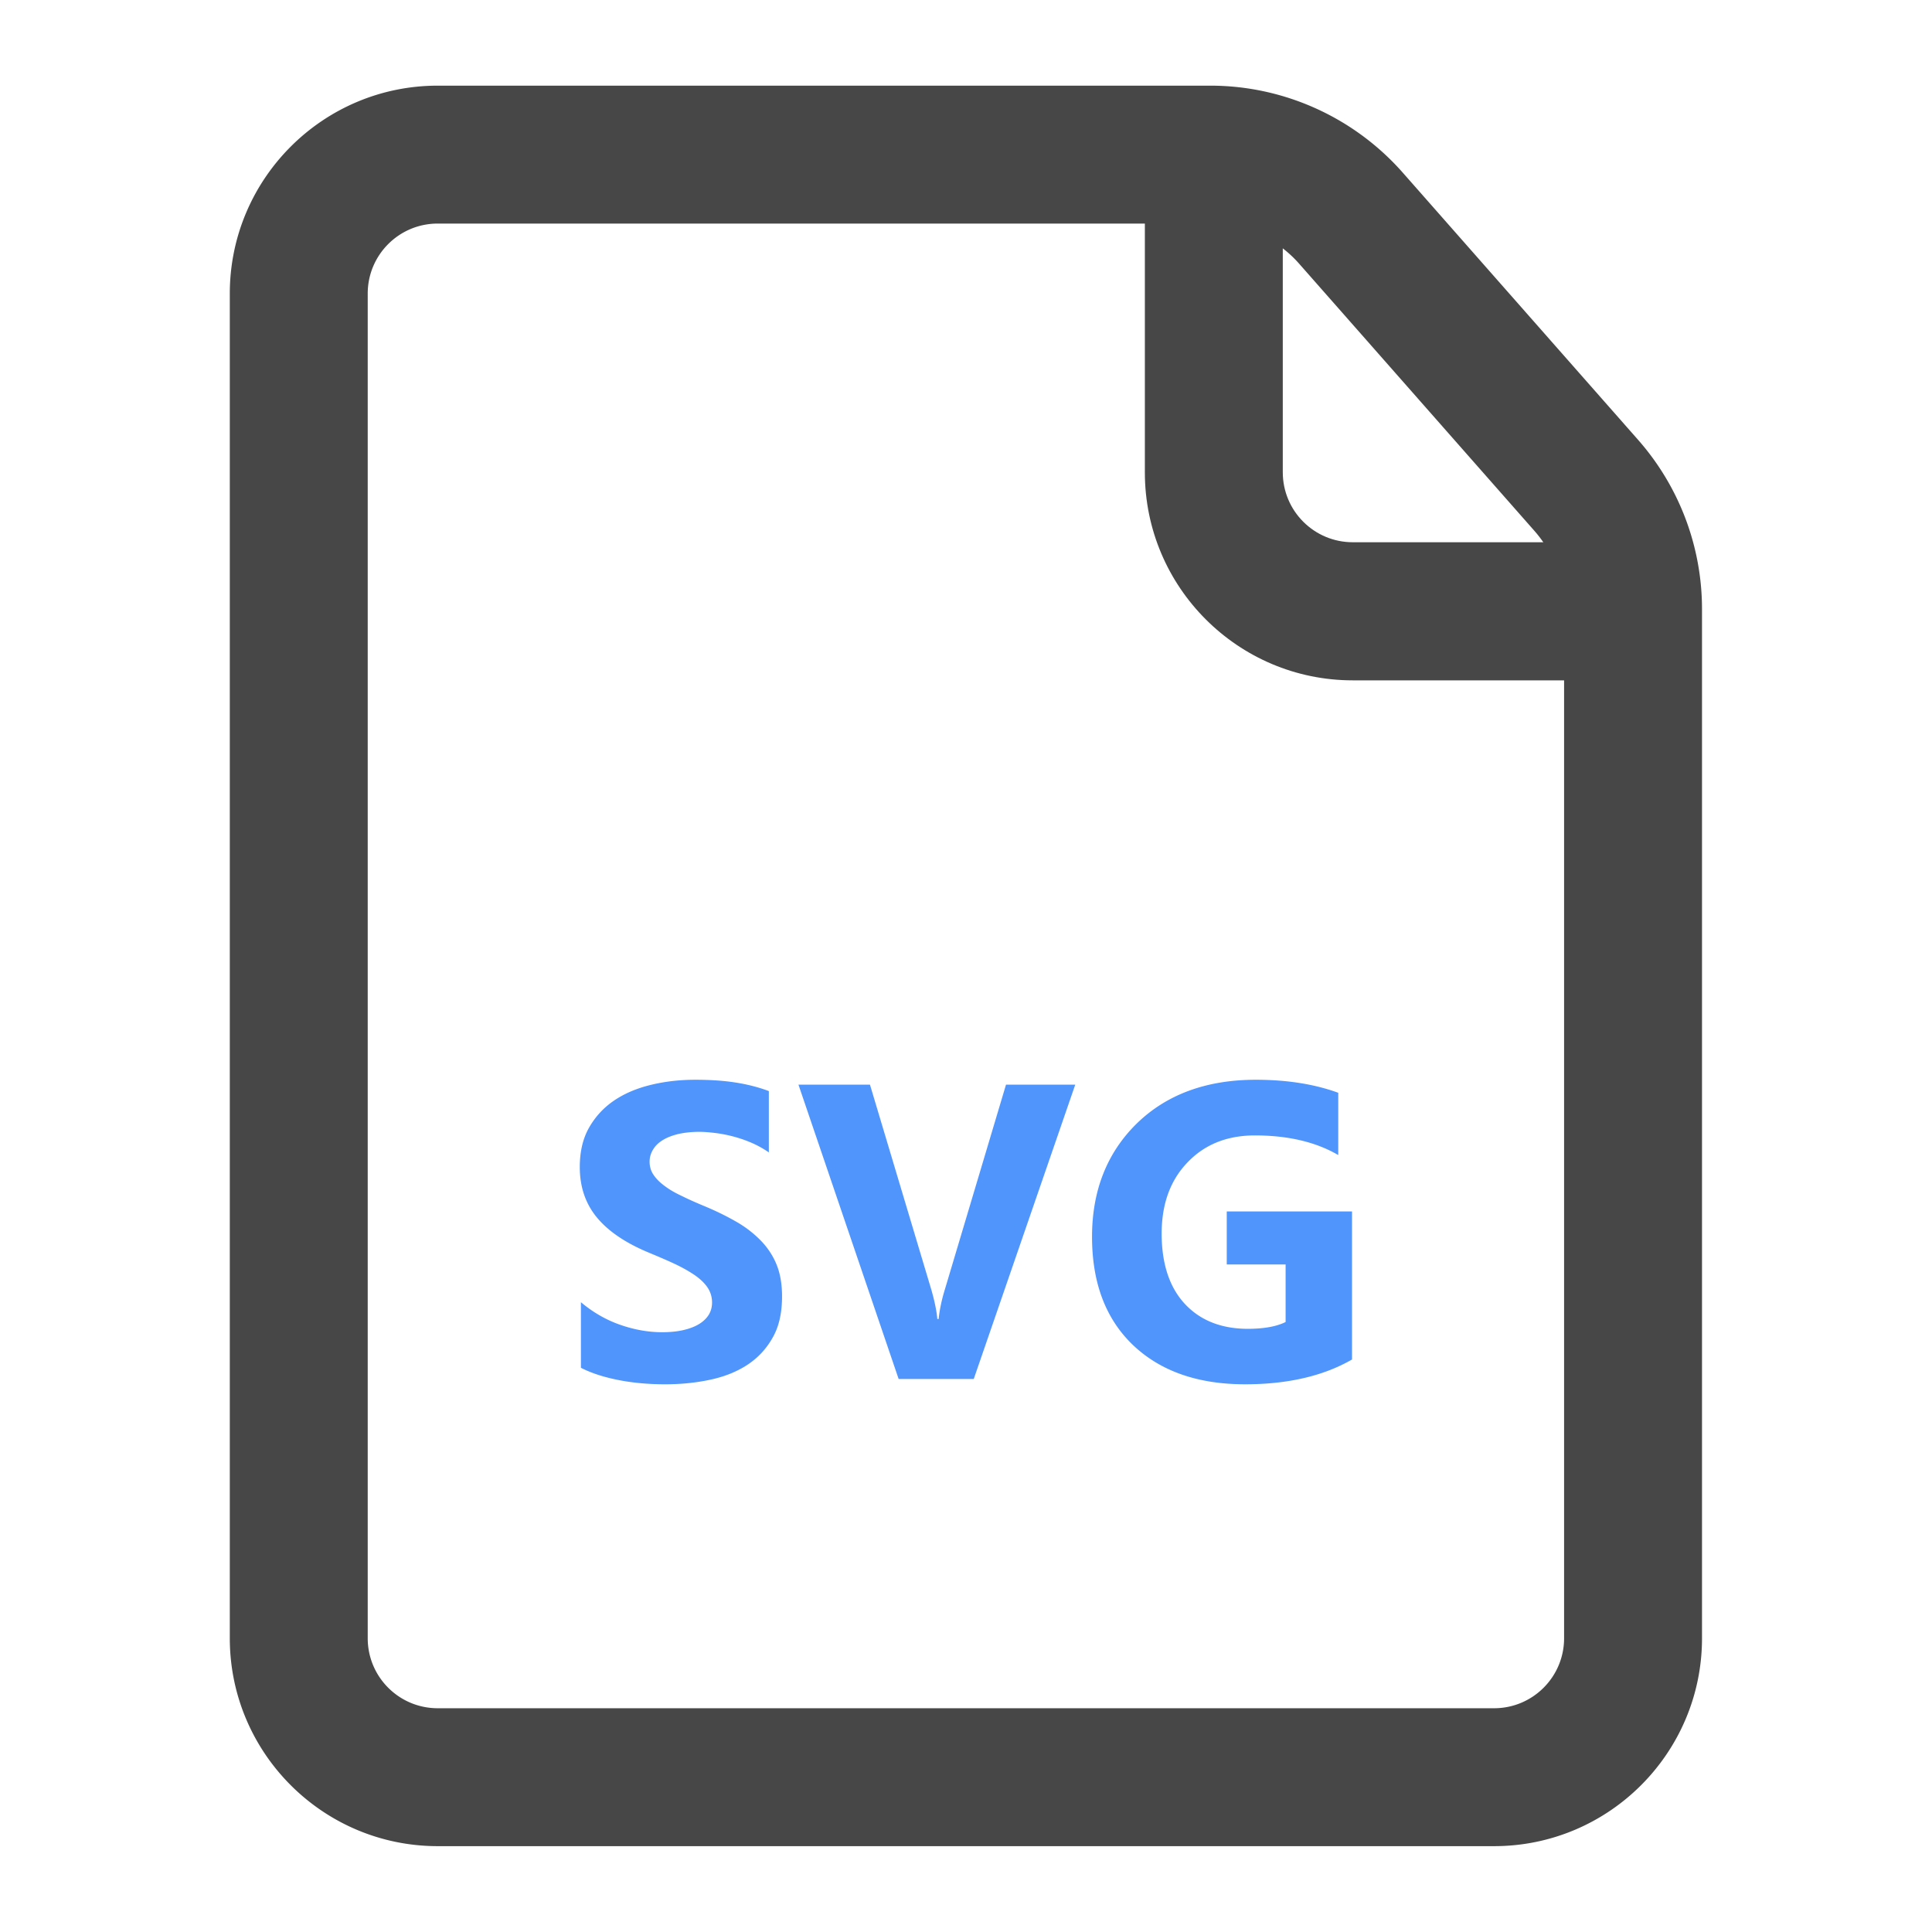 <svg xmlns="http://www.w3.org/2000/svg" viewBox="0 0 1024 1024" version="1.1"><path d="M792 978.5H232c-60.8 0-110.2-49.4-110.2-110.2V155.6c0-60.8 49.4-110.2 110.2-110.2h409.5c39 0 76.1 16.8 101.9 46l124.8 141.7a135.7 135.7 0 0 1 33.9 89.8v545.4c0 60.8-49.4 110.2-110.2 110.2zM232 118.5c-20.5 0-37.1 16.6-37.1 37.1v712.7c0 20.5 16.6 37.1 37.1 37.1h559.9c20.5 0 37.1-16.6 37.1-37.1V322.9c0-15.3-5.6-30-15.7-41.5L688.6 139.8a62.8 62.8 0 0 0-47.1-21.3H232z" fill="#474747" p-id="4227"></path><path d="M867.5 360.6H717c-60.8 0-110.2-49.4-110.2-110.2V79.5h73.1v170.8c0 20.5 16.6 37.1 37.1 37.1h150.4v73.1z" fill="#474747" p-id="4228"></path><path d="M307.9 725v-34.8c6.3 5.3 13.2 9.3 20.6 11.9 7.4 2.6 14.9 4 22.4 4 4.4 0 8.3-0.4 11.6-1.2 3.3-0.8 6.1-1.9 8.3-3.3 2.2-1.4 3.9-3.1 5-5 1.1-1.9 1.6-4 1.6-6.3 0-3-0.9-5.8-2.6-8.2-1.7-2.4-4.1-4.6-7.1-6.6-3-2-6.6-4-10.7-5.9-4.1-1.9-8.6-3.8-13.4-5.8-12.2-5.1-21.3-11.3-27.3-18.6-6-7.3-9-16.2-9-26.6 0-8.1 1.6-15.1 4.9-20.9 3.3-5.8 7.7-10.6 13.3-14.4 5.6-3.8 12.1-6.5 19.5-8.3 7.4-1.8 15.2-2.7 23.5-2.7s15.3 0.5 21.6 1.5c6.3 1 12.1 2.5 17.4 4.5v32.5a52.9 52.9 0 0 0-8.5-4.8 67.9 67.9 0 0 0-9.5-3.4 71.1 71.1 0 0 0-9.7-2c-3.2-0.4-6.3-0.7-9.2-0.7-4 0-7.6 0.4-10.9 1.1-3.3 0.8-6 1.8-8.3 3.2s-4 3-5.2 5c-1.2 1.9-1.9 4.1-1.9 6.5 0 2.6 0.7 5 2.1 7 1.4 2.1 3.3 4 5.9 5.9 2.5 1.9 5.6 3.7 9.3 5.4 3.6 1.8 7.7 3.6 12.3 5.5 6.2 2.6 11.8 5.4 16.8 8.3 5 2.9 9.2 6.3 12.8 10 3.5 3.7 6.3 7.9 8.2 12.7 1.9 4.8 2.8 10.3 2.8 16.6 0 8.7-1.6 16-5 21.9-3.3 5.9-7.8 10.7-13.4 14.4-5.7 3.7-12.2 6.3-19.8 7.9-7.5 1.6-15.4 2.4-23.8 2.4s-16.7-0.7-24.4-2.2c-7.7-1.5-14.4-3.6-20.1-6.5zM569.9 574.9l-53.8 156h-39.8l-53.1-156h37.9l32.5 108.6c1.7 5.9 2.8 11.1 3.2 15.6h0.7c0.5-4.9 1.6-10.2 3.4-16l32.3-108.2h36.8zM716.7 720.5c-15.2 8.8-34.2 13.2-56.8 13.2-25.1 0-44.9-7-59.4-20.8-14.5-13.9-21.7-33-21.7-57.4s7.9-44.5 23.7-60c15.8-15.4 36.9-23.2 63.1-23.2 16.5 0 31.1 2.3 43.7 6.9v33c-12-7-26.8-10.4-44.2-10.4-14.6 0-26.5 4.7-35.6 14.2-9.2 9.5-13.8 22.1-13.8 37.9s4.1 28.4 12.3 37.2c8.2 8.8 19.4 13.2 33.4 13.2 8.4 0 15.1-1.2 20-3.6v-30.5h-31.2v-28.1h66.4v78.5z" fill="#4F95FC" p-id="4229"></path></svg>